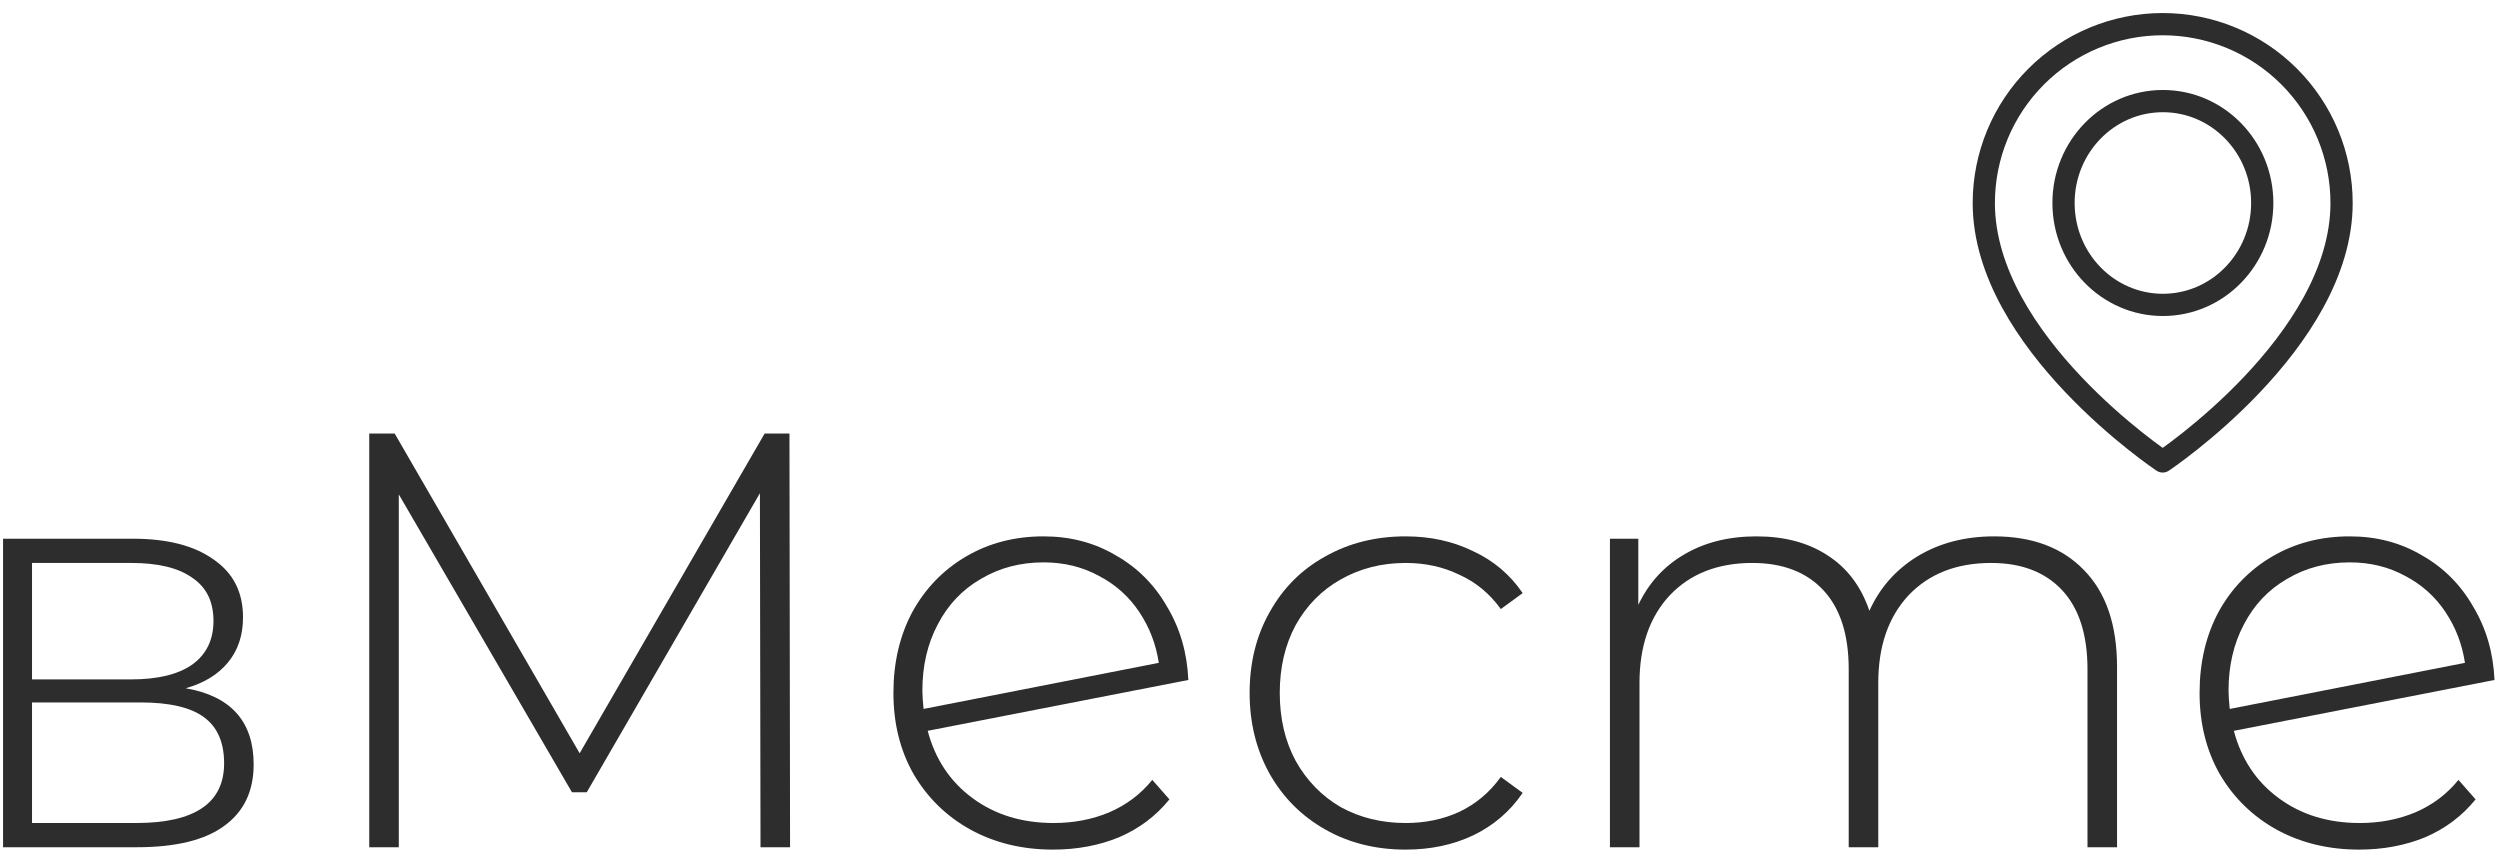 <svg width="231" height="79" viewBox="0 0 231 79" fill="none" xmlns="http://www.w3.org/2000/svg">
<path d="M17.158 63.595C21.345 64.323 23.438 66.671 23.438 70.64C23.438 73.115 22.528 75.009 20.708 76.319C18.924 77.63 16.23 78.285 12.625 78.285H0.283V49.778H12.298C15.465 49.778 17.941 50.415 19.725 51.69C21.545 52.928 22.455 54.711 22.455 57.041C22.455 58.716 21.982 60.118 21.035 61.247C20.125 62.339 18.833 63.122 17.158 63.595ZM2.959 62.776H12.134C14.573 62.776 16.448 62.321 17.759 61.41C19.07 60.464 19.725 59.117 19.725 57.369C19.725 55.585 19.07 54.256 17.759 53.383C16.485 52.472 14.61 52.017 12.134 52.017H2.959V62.776ZM12.571 76.046C17.995 76.046 20.708 74.208 20.708 70.531C20.708 68.601 20.089 67.181 18.851 66.271C17.613 65.361 15.665 64.906 13.008 64.906H2.959V76.046H12.571Z" fill="#2D2D2D"/>
<path d="M70.271 78.285L70.216 45.573L54.215 73.207H52.85L36.849 45.682V78.285H34.118V40.057H36.467L53.56 69.602L70.653 40.057H72.947L73.002 78.285H70.271Z" fill="#2D2D2D"/>
<path d="M97.351 76.046C99.208 76.046 100.919 75.719 102.485 75.063C104.087 74.371 105.415 73.37 106.471 72.06L108.055 73.862C106.817 75.391 105.27 76.556 103.413 77.357C101.556 78.121 99.517 78.504 97.296 78.504C94.457 78.504 91.908 77.885 89.651 76.647C87.43 75.409 85.683 73.698 84.408 71.513C83.17 69.329 82.552 66.835 82.552 64.032C82.552 61.228 83.134 58.734 84.299 56.55C85.501 54.366 87.157 52.654 89.269 51.416C91.38 50.179 93.765 49.56 96.423 49.56C98.898 49.56 101.119 50.142 103.085 51.307C105.088 52.436 106.672 54.02 107.837 56.059C109.038 58.061 109.693 60.318 109.803 62.83L85.719 67.527C86.411 70.148 87.794 72.224 89.869 73.753C91.945 75.282 94.439 76.046 97.351 76.046ZM96.423 51.963C94.275 51.963 92.345 52.472 90.634 53.492C88.923 54.475 87.594 55.877 86.647 57.697C85.701 59.481 85.227 61.52 85.227 63.813C85.227 64.214 85.264 64.778 85.337 65.506L107.072 61.247C106.817 59.535 106.216 57.97 105.27 56.55C104.323 55.13 103.085 54.02 101.556 53.219C100.027 52.381 98.316 51.963 96.423 51.963Z" fill="#2D2D2D"/>
<path d="M129.882 78.504C127.115 78.504 124.639 77.885 122.455 76.647C120.27 75.409 118.559 73.698 117.321 71.513C116.084 69.293 115.465 66.799 115.465 64.032C115.465 61.228 116.084 58.734 117.321 56.55C118.559 54.329 120.27 52.618 122.455 51.416C124.639 50.179 127.115 49.56 129.882 49.56C132.176 49.56 134.251 50.015 136.108 50.925C138.001 51.799 139.53 53.091 140.695 54.803L138.675 56.277C137.655 54.857 136.381 53.801 134.852 53.109C133.359 52.381 131.702 52.017 129.882 52.017C127.661 52.017 125.659 52.527 123.875 53.546C122.127 54.529 120.744 55.931 119.724 57.752C118.741 59.572 118.25 61.665 118.25 64.032C118.25 66.398 118.741 68.492 119.724 70.312C120.744 72.132 122.127 73.552 123.875 74.572C125.659 75.555 127.661 76.046 129.882 76.046C131.702 76.046 133.359 75.7 134.852 75.009C136.381 74.281 137.655 73.207 138.675 71.787L140.695 73.261C139.53 74.972 138.001 76.283 136.108 77.193C134.251 78.067 132.176 78.504 129.882 78.504Z" fill="#2D2D2D"/>
<path d="M184.255 49.56C187.787 49.56 190.554 50.597 192.556 52.673C194.595 54.748 195.615 57.733 195.615 61.629V78.285H192.884V61.847C192.884 58.644 192.101 56.204 190.536 54.529C188.97 52.855 186.786 52.017 183.982 52.017C180.778 52.017 178.23 53.019 176.337 55.021C174.48 57.023 173.552 59.718 173.552 63.103V78.285H170.821V61.847C170.821 58.644 170.038 56.204 168.473 54.529C166.907 52.855 164.723 52.017 161.919 52.017C158.715 52.017 156.167 53.019 154.274 55.021C152.417 57.023 151.489 59.718 151.489 63.103V78.285H148.758V49.778H151.379V55.895C152.326 53.892 153.728 52.345 155.584 51.253C157.478 50.124 159.717 49.56 162.302 49.56C164.887 49.56 167.071 50.142 168.855 51.307C170.675 52.472 171.968 54.184 172.732 56.441C173.679 54.329 175.154 52.654 177.156 51.416C179.195 50.179 181.561 49.56 184.255 49.56Z" fill="#2D2D2D"/>
<path d="M218.04 76.046C219.897 76.046 221.608 75.719 223.174 75.063C224.776 74.371 226.105 73.37 227.16 72.06L228.744 73.862C227.506 75.391 225.959 76.556 224.102 77.357C222.245 78.121 220.206 78.504 217.986 78.504C215.146 78.504 212.597 77.885 210.34 76.647C208.119 75.409 206.372 73.698 205.097 71.513C203.859 69.329 203.241 66.835 203.241 64.032C203.241 61.228 203.823 58.734 204.988 56.55C206.19 54.366 207.846 52.654 209.958 51.416C212.069 50.179 214.454 49.56 217.112 49.56C219.588 49.56 221.808 50.142 223.774 51.307C225.777 52.436 227.361 54.02 228.526 56.059C229.727 58.061 230.382 60.318 230.492 62.83L206.408 67.527C207.1 70.148 208.483 72.224 210.559 73.753C212.634 75.282 215.128 76.046 218.04 76.046ZM217.112 51.963C214.964 51.963 213.034 52.472 211.323 53.492C209.612 54.475 208.283 55.877 207.336 57.697C206.39 59.481 205.917 61.52 205.917 63.813C205.917 64.214 205.953 64.778 206.026 65.506L227.761 61.247C227.506 59.535 226.906 57.97 225.959 56.55C225.012 55.13 223.774 54.02 222.245 53.219C220.716 52.381 219.005 51.963 217.112 51.963Z" fill="#2D2D2D"/>
<path d="M216.361 18.761C216.361 31.617 199.832 42.636 199.832 42.636C199.832 42.636 183.303 31.617 183.303 18.761C183.303 14.378 185.044 10.173 188.144 7.074C191.244 3.974 195.448 2.232 199.832 2.232C204.215 2.232 208.42 3.974 211.519 7.074C214.619 10.173 216.361 14.378 216.361 18.761Z" stroke="#2D2D2D" stroke-width="2.054" stroke-linecap="round" stroke-linejoin="round"/>
<path d="M199.85 28.172C204.92 28.172 209.031 23.957 209.031 18.757C209.031 13.556 204.92 9.341 199.85 9.341C194.78 9.341 190.67 13.556 190.67 18.757C190.67 23.957 194.78 28.172 199.85 28.172Z" stroke="#2D2D2D" stroke-width="2.054" stroke-linecap="round" stroke-linejoin="round"/>
</svg>
